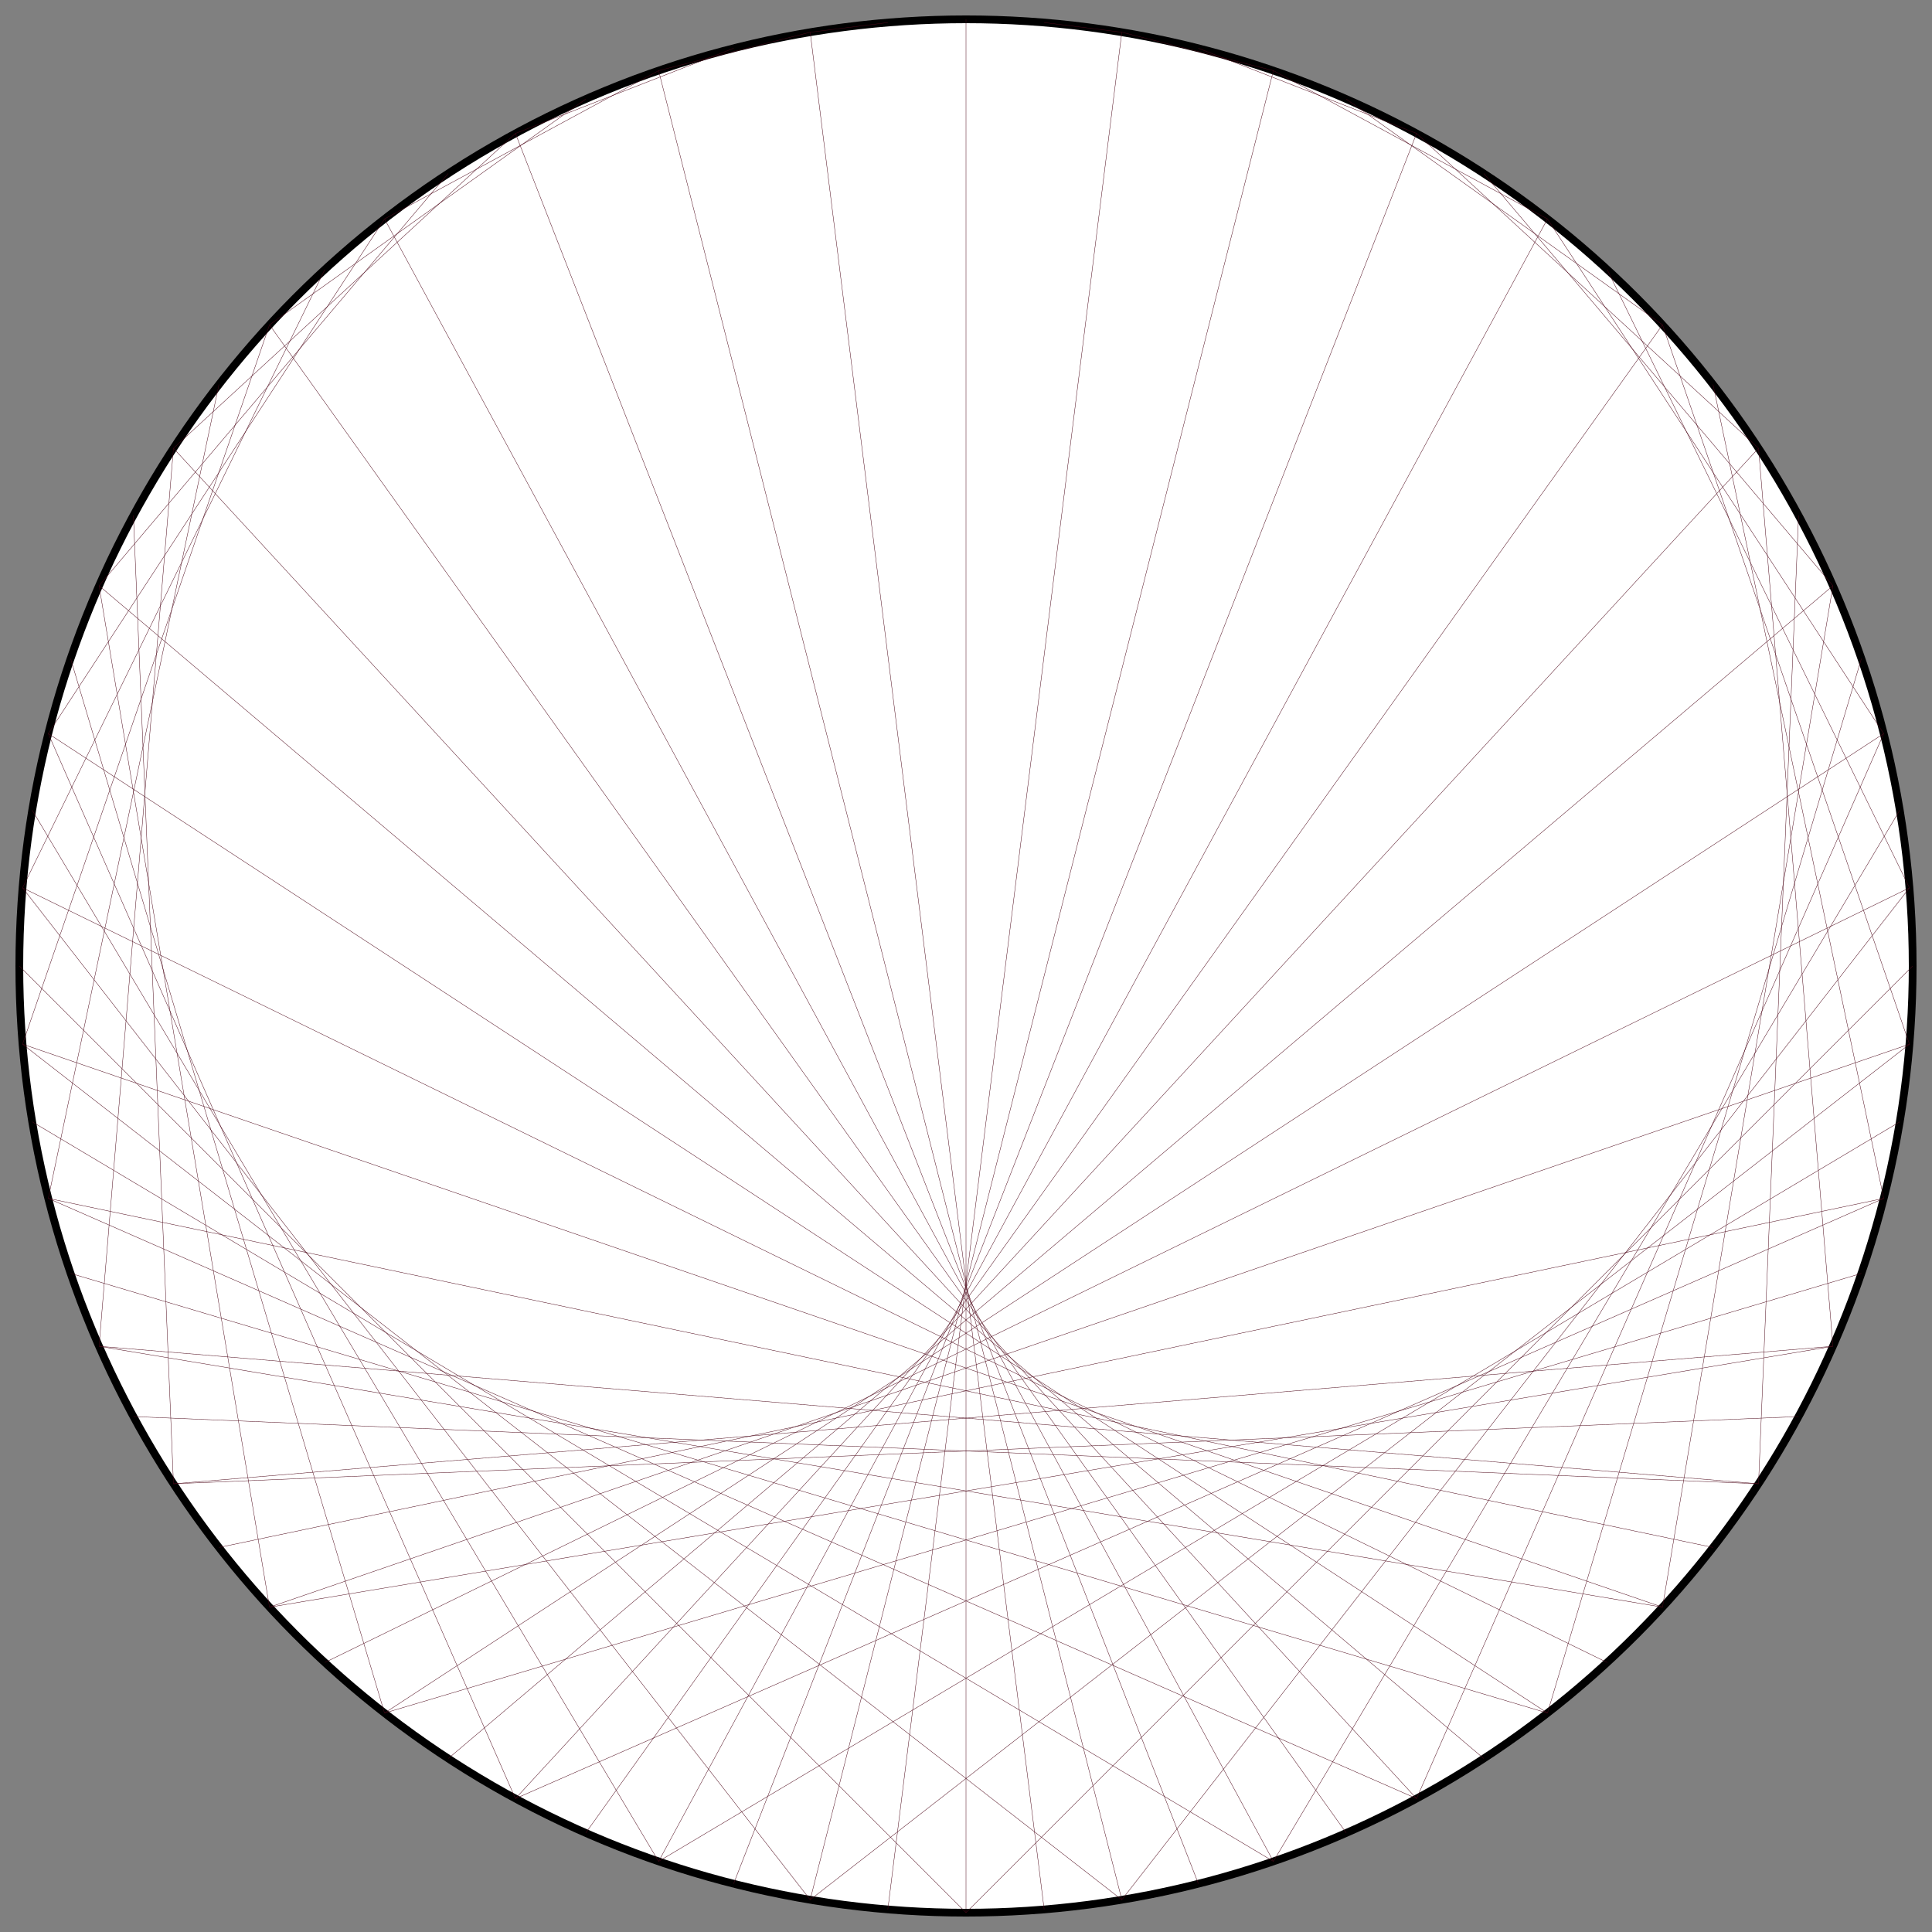 <?xml version="1.0" encoding="UTF-8"?>
<svg xmlns="http://www.w3.org/2000/svg" xmlns:xlink="http://www.w3.org/1999/xlink"
     width="500.0" height="500" viewBox="-250.0 -250.0 500 500">
<rect x="-250.0" y="-250.0" width="500" height="500" fill="#808080" stroke="none"/>
<defs>
</defs>
<circle cx="0" cy="0" r="245.0" fill="white" stroke-width="2" stroke="black" />
<path d="M0.0,-245.0 L0.0,-245.0" stroke="#4c0618" stroke-width="0.1" fill="none" />
<path d="M20.232,-244.163 L40.326,-241.659" stroke="#4c0618" stroke-width="0.1" fill="none" />
<path d="M40.326,-241.659 L79.551,-231.725" stroke="#4c0618" stroke-width="0.1" fill="none" />
<path d="M60.144,-237.503 L116.607,-215.471" stroke="#4c0618" stroke-width="0.1" fill="none" />
<path d="M79.551,-231.725 L150.482,-193.339" stroke="#4c0618" stroke-width="0.1" fill="none" />
<path d="M98.415,-224.364 L180.252,-165.934" stroke="#4c0618" stroke-width="0.1" fill="none" />
<path d="M116.607,-215.471 L205.106,-134.002" stroke="#4c0618" stroke-width="0.1" fill="none" />
<path d="M134.002,-205.106 L224.364,-98.415" stroke="#4c0618" stroke-width="0.1" fill="none" />
<path d="M150.482,-193.339 L237.503,-60.144" stroke="#4c0618" stroke-width="0.1" fill="none" />
<path d="M165.934,-180.252 L244.163,-20.232" stroke="#4c0618" stroke-width="0.1" fill="none" />
<path d="M180.252,-165.934 L244.163,20.232" stroke="#4c0618" stroke-width="0.1" fill="none" />
<path d="M193.339,-150.482 L237.503,60.144" stroke="#4c0618" stroke-width="0.1" fill="none" />
<path d="M205.106,-134.002 L224.364,98.415" stroke="#4c0618" stroke-width="0.1" fill="none" />
<path d="M215.471,-116.607 L205.106,134.002" stroke="#4c0618" stroke-width="0.1" fill="none" />
<path d="M224.364,-98.415 L180.252,165.934" stroke="#4c0618" stroke-width="0.1" fill="none" />
<path d="M231.725,-79.551 L150.482,193.339" stroke="#4c0618" stroke-width="0.1" fill="none" />
<path d="M237.503,-60.144 L116.607,215.471" stroke="#4c0618" stroke-width="0.1" fill="none" />
<path d="M241.659,-40.326 L79.551,231.725" stroke="#4c0618" stroke-width="0.1" fill="none" />
<path d="M244.163,-20.232 L40.326,241.659" stroke="#4c0618" stroke-width="0.1" fill="none" />
<path d="M245.0,-1.5001923289555078e-14 L3.0003846579110155e-14,245.0" stroke="#4c0618" stroke-width="0.1" fill="none" />
<path d="M244.163,20.232 L-40.326,241.659" stroke="#4c0618" stroke-width="0.1" fill="none" />
<path d="M241.659,40.326 L-79.551,231.725" stroke="#4c0618" stroke-width="0.1" fill="none" />
<path d="M237.503,60.144 L-116.607,215.471" stroke="#4c0618" stroke-width="0.1" fill="none" />
<path d="M231.725,79.551 L-150.482,193.339" stroke="#4c0618" stroke-width="0.1" fill="none" />
<path d="M224.364,98.415 L-180.252,165.934" stroke="#4c0618" stroke-width="0.1" fill="none" />
<path d="M215.471,116.607 L-205.106,134.002" stroke="#4c0618" stroke-width="0.1" fill="none" />
<path d="M205.106,134.002 L-224.364,98.415" stroke="#4c0618" stroke-width="0.1" fill="none" />
<path d="M193.339,150.482 L-237.503,60.144" stroke="#4c0618" stroke-width="0.1" fill="none" />
<path d="M180.252,165.934 L-244.163,20.232" stroke="#4c0618" stroke-width="0.1" fill="none" />
<path d="M165.934,180.252 L-244.163,-20.232" stroke="#4c0618" stroke-width="0.1" fill="none" />
<path d="M150.482,193.339 L-237.503,-60.144" stroke="#4c0618" stroke-width="0.1" fill="none" />
<path d="M134.002,205.106 L-224.364,-98.415" stroke="#4c0618" stroke-width="0.1" fill="none" />
<path d="M116.607,215.471 L-205.106,-134.002" stroke="#4c0618" stroke-width="0.1" fill="none" />
<path d="M98.415,224.364 L-180.252,-165.934" stroke="#4c0618" stroke-width="0.1" fill="none" />
<path d="M79.551,231.725 L-150.482,-193.339" stroke="#4c0618" stroke-width="0.1" fill="none" />
<path d="M60.144,237.503 L-116.607,-215.471" stroke="#4c0618" stroke-width="0.1" fill="none" />
<path d="M40.326,241.659 L-79.551,-231.725" stroke="#4c0618" stroke-width="0.1" fill="none" />
<path d="M20.232,244.163 L-40.326,-241.659" stroke="#4c0618" stroke-width="0.1" fill="none" />
<path d="M3.0003846579110155e-14,245.0 L0.0,-245.0" stroke="#4c0618" stroke-width="0.1" fill="none" />
<path d="M-20.232,244.163 L40.326,-241.659" stroke="#4c0618" stroke-width="0.1" fill="none" />
<path d="M-40.326,241.659 L79.551,-231.725" stroke="#4c0618" stroke-width="0.1" fill="none" />
<path d="M-60.144,237.503 L116.607,-215.471" stroke="#4c0618" stroke-width="0.1" fill="none" />
<path d="M-79.551,231.725 L150.482,-193.339" stroke="#4c0618" stroke-width="0.1" fill="none" />
<path d="M-98.415,224.364 L180.252,-165.934" stroke="#4c0618" stroke-width="0.1" fill="none" />
<path d="M-116.607,215.471 L205.106,-134.002" stroke="#4c0618" stroke-width="0.1" fill="none" />
<path d="M-134.002,205.106 L224.364,-98.415" stroke="#4c0618" stroke-width="0.1" fill="none" />
<path d="M-150.482,193.339 L237.503,-60.144" stroke="#4c0618" stroke-width="0.1" fill="none" />
<path d="M-165.934,180.252 L244.163,-20.232" stroke="#4c0618" stroke-width="0.1" fill="none" />
<path d="M-180.252,165.934 L244.163,20.232" stroke="#4c0618" stroke-width="0.1" fill="none" />
<path d="M-193.339,150.482 L237.503,60.144" stroke="#4c0618" stroke-width="0.1" fill="none" />
<path d="M-205.106,134.002 L224.364,98.415" stroke="#4c0618" stroke-width="0.1" fill="none" />
<path d="M-215.471,116.607 L205.106,134.002" stroke="#4c0618" stroke-width="0.1" fill="none" />
<path d="M-224.364,98.415 L180.252,165.934" stroke="#4c0618" stroke-width="0.1" fill="none" />
<path d="M-231.725,79.551 L150.482,193.339" stroke="#4c0618" stroke-width="0.1" fill="none" />
<path d="M-237.503,60.144 L116.607,215.471" stroke="#4c0618" stroke-width="0.1" fill="none" />
<path d="M-241.659,40.326 L79.551,231.725" stroke="#4c0618" stroke-width="0.1" fill="none" />
<path d="M-244.163,20.232 L40.326,241.659" stroke="#4c0618" stroke-width="0.1" fill="none" />
<path d="M-245.0,4.500576986866523e-14 L3.0003846579110155e-14,245.0" stroke="#4c0618" stroke-width="0.1" fill="none" />
<path d="M-244.163,-20.232 L-40.326,241.659" stroke="#4c0618" stroke-width="0.1" fill="none" />
<path d="M-241.659,-40.326 L-79.551,231.725" stroke="#4c0618" stroke-width="0.1" fill="none" />
<path d="M-237.503,-60.144 L-116.607,215.471" stroke="#4c0618" stroke-width="0.1" fill="none" />
<path d="M-231.725,-79.551 L-150.482,193.339" stroke="#4c0618" stroke-width="0.1" fill="none" />
<path d="M-224.364,-98.415 L-180.252,165.934" stroke="#4c0618" stroke-width="0.1" fill="none" />
<path d="M-215.471,-116.607 L-205.106,134.002" stroke="#4c0618" stroke-width="0.1" fill="none" />
<path d="M-205.106,-134.002 L-224.364,98.415" stroke="#4c0618" stroke-width="0.1" fill="none" />
<path d="M-193.339,-150.482 L-237.503,60.144" stroke="#4c0618" stroke-width="0.1" fill="none" />
<path d="M-180.252,-165.934 L-244.163,20.232" stroke="#4c0618" stroke-width="0.1" fill="none" />
<path d="M-165.934,-180.252 L-244.163,-20.232" stroke="#4c0618" stroke-width="0.1" fill="none" />
<path d="M-150.482,-193.339 L-237.503,-60.144" stroke="#4c0618" stroke-width="0.1" fill="none" />
<path d="M-134.002,-205.106 L-224.364,-98.415" stroke="#4c0618" stroke-width="0.1" fill="none" />
<path d="M-116.607,-215.471 L-205.106,-134.002" stroke="#4c0618" stroke-width="0.1" fill="none" />
<path d="M-98.415,-224.364 L-180.252,-165.934" stroke="#4c0618" stroke-width="0.1" fill="none" />
<path d="M-79.551,-231.725 L-150.482,-193.339" stroke="#4c0618" stroke-width="0.1" fill="none" />
<path d="M-60.144,-237.503 L-116.607,-215.471" stroke="#4c0618" stroke-width="0.1" fill="none" />
<path d="M-40.326,-241.659 L-79.551,-231.725" stroke="#4c0618" stroke-width="0.1" fill="none" />
<path d="M-20.232,-244.163 L-40.326,-241.659" stroke="#4c0618" stroke-width="0.1" fill="none" />
</svg>